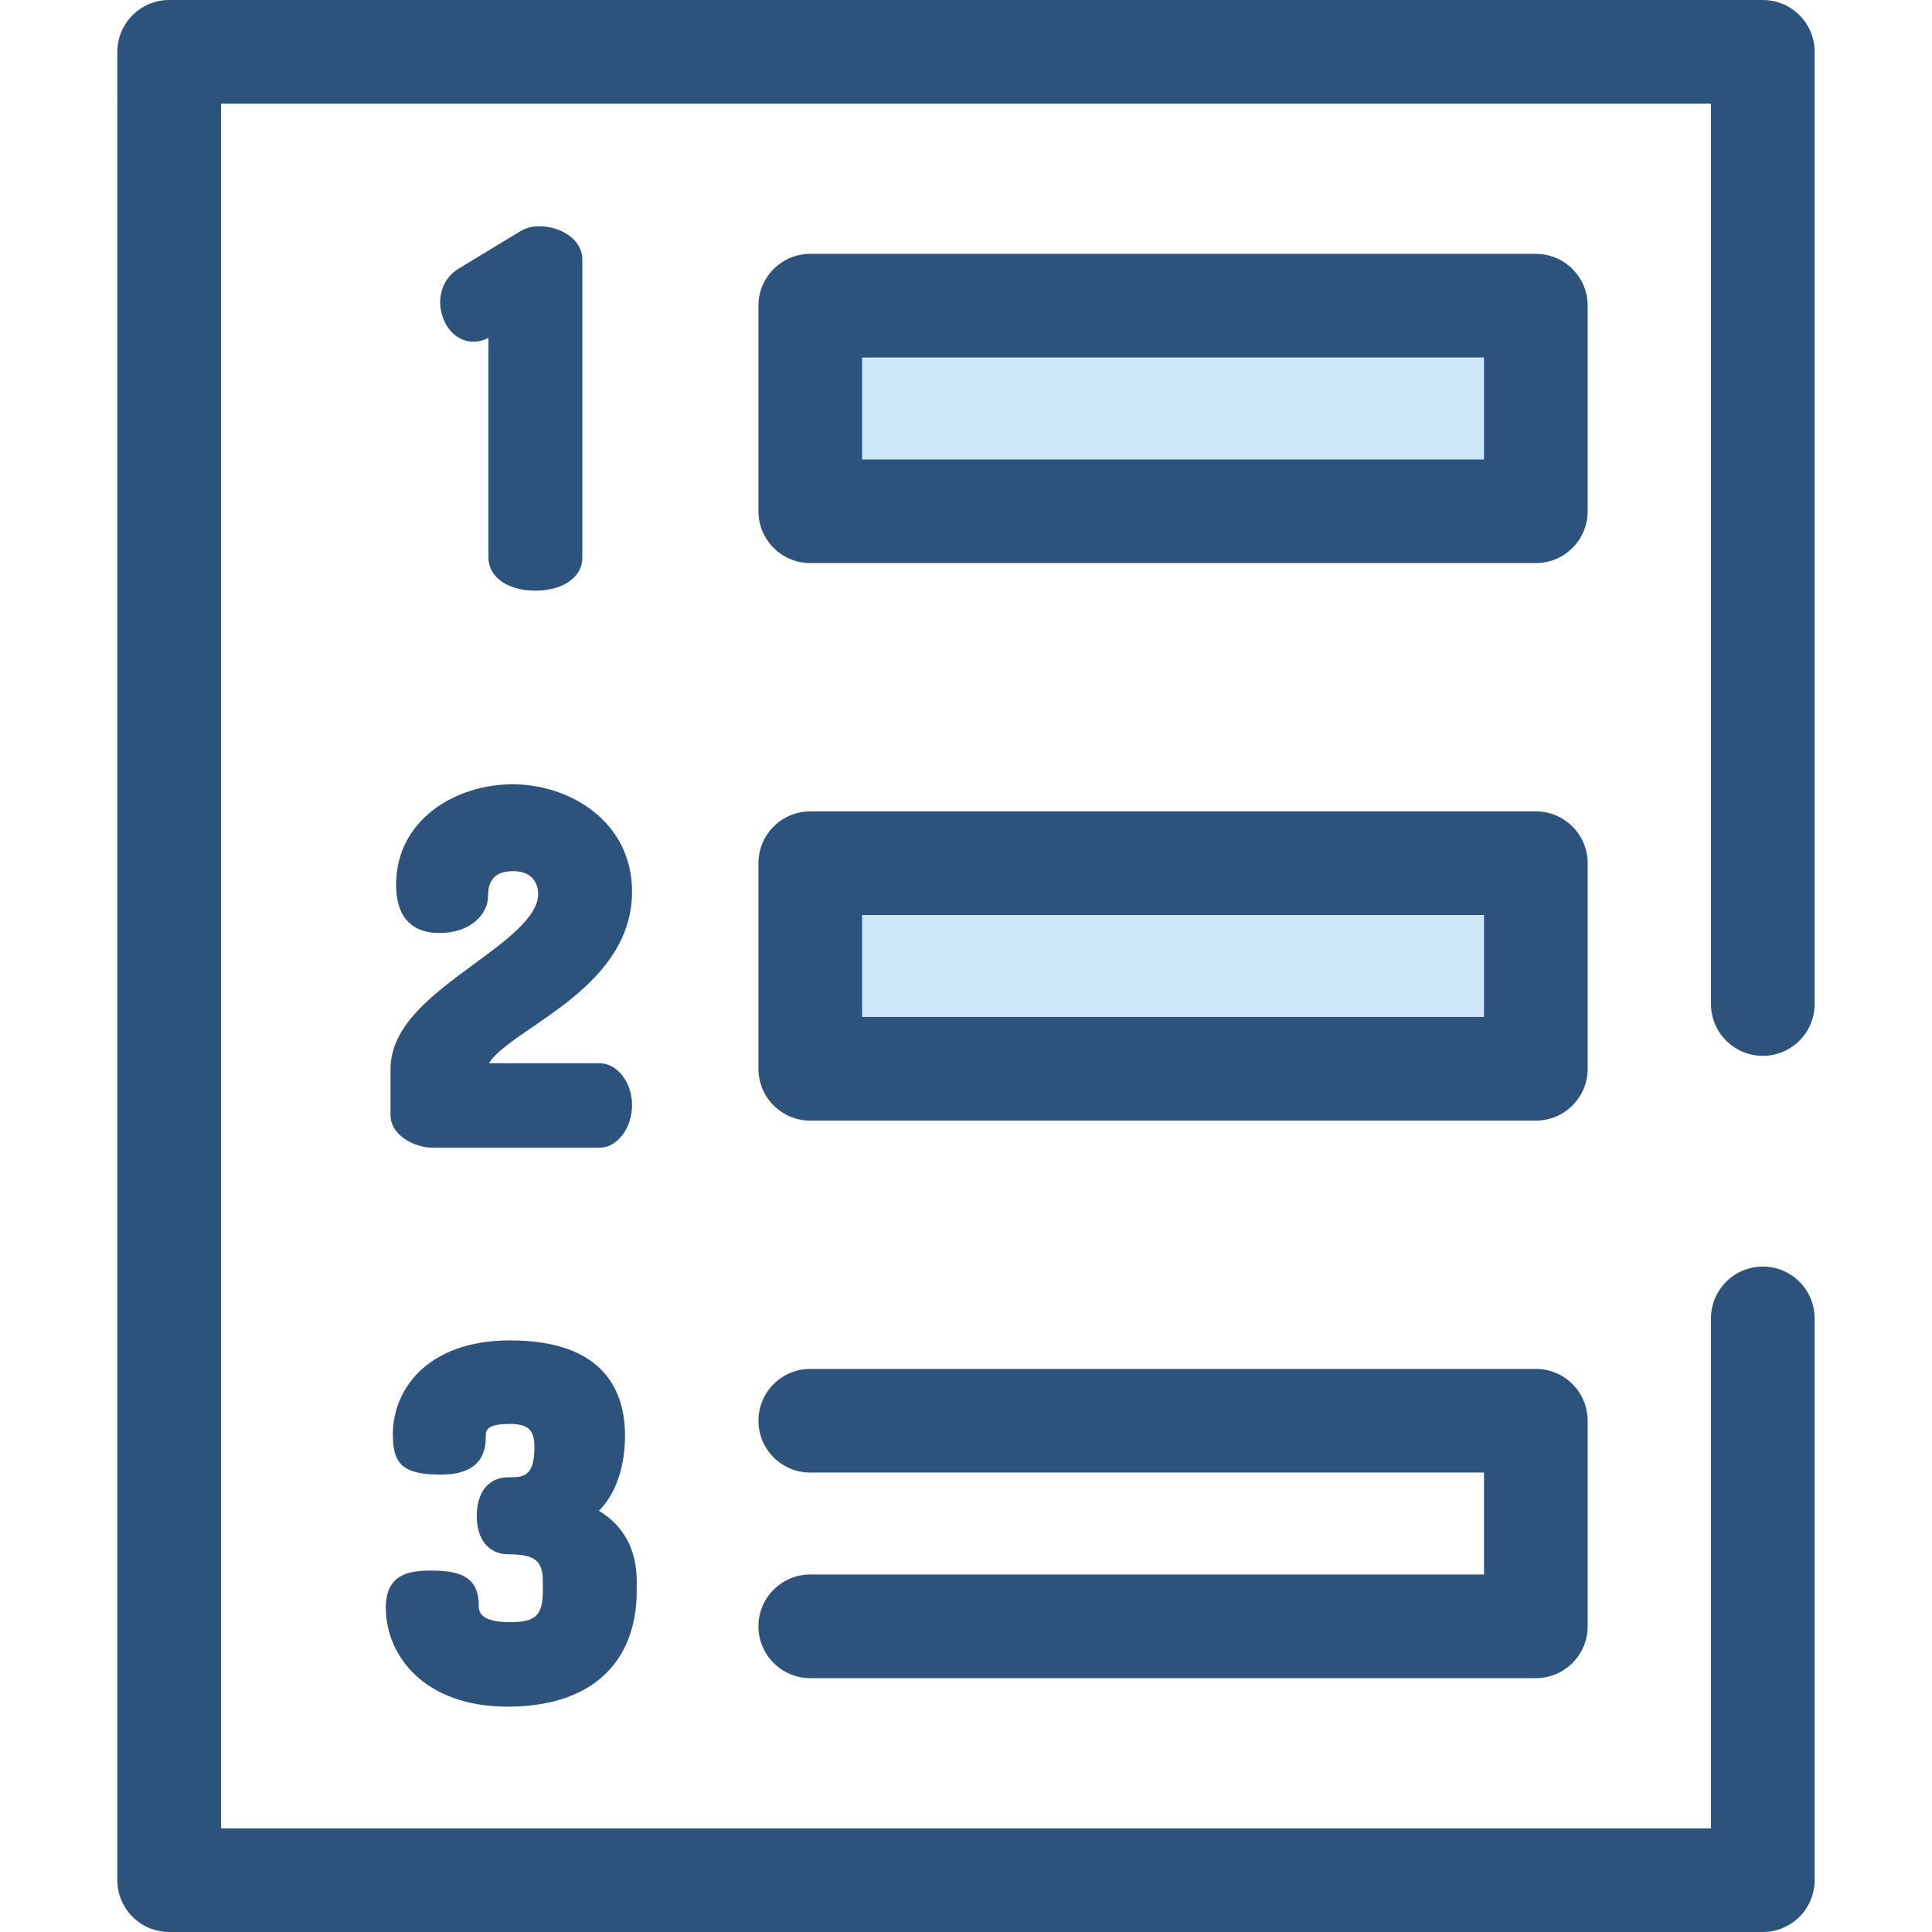 <?xml version="1.0" encoding="iso-8859-1"?>
<!-- Uploaded to: SVG Repo, www.svgrepo.com, Generator: SVG Repo Mixer Tools -->
<svg version="1.1" id="Layer_1" xmlns="http://www.w3.org/2000/svg" xmlns:xlink="http://www.w3.org/1999/xlink" 
	 viewBox="0 0 512 512" xml:space="preserve">
<path style="fill:#2D527C;" d="M467.162,512H44.837c-7.586,0-13.734-6.149-13.734-13.734V13.734C31.102,6.149,37.251,0,44.837,0
	h422.326c7.584,0,13.734,6.149,13.734,13.734v252.338c0,7.586-6.15,13.734-13.734,13.734s-13.734-6.149-13.734-13.734V27.469H58.571
	v457.062h394.857V349.393c0-7.586,6.15-13.734,13.734-13.734s13.734,6.149,13.734,13.734v148.872
	C480.896,505.851,474.747,512,467.162,512z"/>
<rect x="214.724" y="81.009" style="fill:#CEE8FA;" width="192.283" height="54.481"/>
<path style="fill:#2D527C;" d="M407.013,149.223H214.73c-7.586,0-13.734-6.149-13.734-13.734V81.009
	c0-7.586,6.149-13.734,13.734-13.734h192.283c7.584,0,13.734,6.149,13.734,13.734v54.481
	C420.747,143.074,414.597,149.223,407.013,149.223z M228.464,121.754h164.814v-27.01H228.464V121.754z"/>
<rect x="214.724" y="228.762" style="fill:#CEE8FA;" width="192.283" height="54.481"/>
<g>
	<path style="fill:#2D527C;" d="M407.013,296.975H214.73c-7.586,0-13.734-6.149-13.734-13.734V228.76
		c0-7.586,6.149-13.734,13.734-13.734h192.283c7.584,0,13.734,6.149,13.734,13.734v54.481
		C420.747,290.827,414.597,296.975,407.013,296.975z M228.464,269.507h164.814v-27.012H228.464V269.507z"/>
	<path style="fill:#2D527C;" d="M407.013,444.726H214.73c-7.586,0-13.734-6.149-13.734-13.734c0-7.586,6.149-13.734,13.734-13.734
		h178.548v-27.012H214.73c-7.586,0-13.734-6.149-13.734-13.734s6.149-13.734,13.734-13.734h192.283
		c7.584,0,13.734,6.149,13.734,13.734v54.481C420.747,438.577,414.597,444.726,407.013,444.726z"/>
	<path style="fill:#2D527C;" d="M125.487,90.557c0.988,0,2.441-0.198,3.962-1.045v58.31c0,5.128,5.116,8.71,12.439,8.71
		c7.323,0,12.438-3.582,12.438-8.71V68.8c0-5.457-5.876-8.835-11.32-8.835c-1.99,0-3.692,0.433-5.027,1.268l-16.389,9.933
		c-3.138,1.883-4.938,5.142-4.938,8.941C116.653,85.132,120.031,90.557,125.487,90.557z"/>
	<path style="fill:#2D527C;" d="M114.68,304.16h44.231c4.655,0,8.587-5.183,8.587-11.32c0-6.002-3.932-11.071-8.587-11.071h-29.307
		c1.567-2.781,6.571-6.207,11.437-9.537c11.165-7.642,26.457-18.11,26.457-35.923c0-18.489-16.332-28.466-31.696-28.466
		c-14.944,0-30.827,9.324-30.827,26.602c0,10.588,6.223,12.812,11.445,12.812c8.401,0,12.935-5.065,12.935-9.83
		c0-1.626,0-6.572,6.572-6.572c6.212,0,6.696,4.649,6.696,6.075c0,6.08-8.588,12.384-16.895,18.481
		c-10.935,8.026-22.243,16.328-22.243,27.988v12.052C103.482,301.057,110.103,304.16,114.68,304.16z"/>
	<path style="fill:#2D527C;" d="M158.71,400.369c4.357-4.274,6.924-11.442,6.924-19.915c0-11.512-5.284-25.236-30.455-25.236
		c-21.466,0-31.074,12.549-31.074,24.987c0,8.103,2.993,10.574,12.81,10.574c7.841,0,11.817-3.307,11.817-9.828
		c0-1.846,0-3.59,6.447-3.59c4.821,0,6.447,1.564,6.447,6.198c0,7.939-3.064,7.939-6.944,7.939c-5.144,0-8.338,3.909-8.338,10.202
		s3.195,10.202,8.338,10.202c7.036,0,9.182,1.681,9.182,7.193v2.361c0,6.623-1.867,8.436-8.684,8.436
		c-8.311,0-8.311-3.125-8.311-4.46c0-7.642-5.071-9.208-12.685-9.208c-6.202,0-11.941,1.191-11.941,9.828
		c0,12.633,10.113,26.23,32.317,26.23c21.722,0,34.182-11.236,34.182-30.827v-2.361C168.74,410.707,165.293,404.316,158.71,400.369z
		"/>
</g>
</svg>